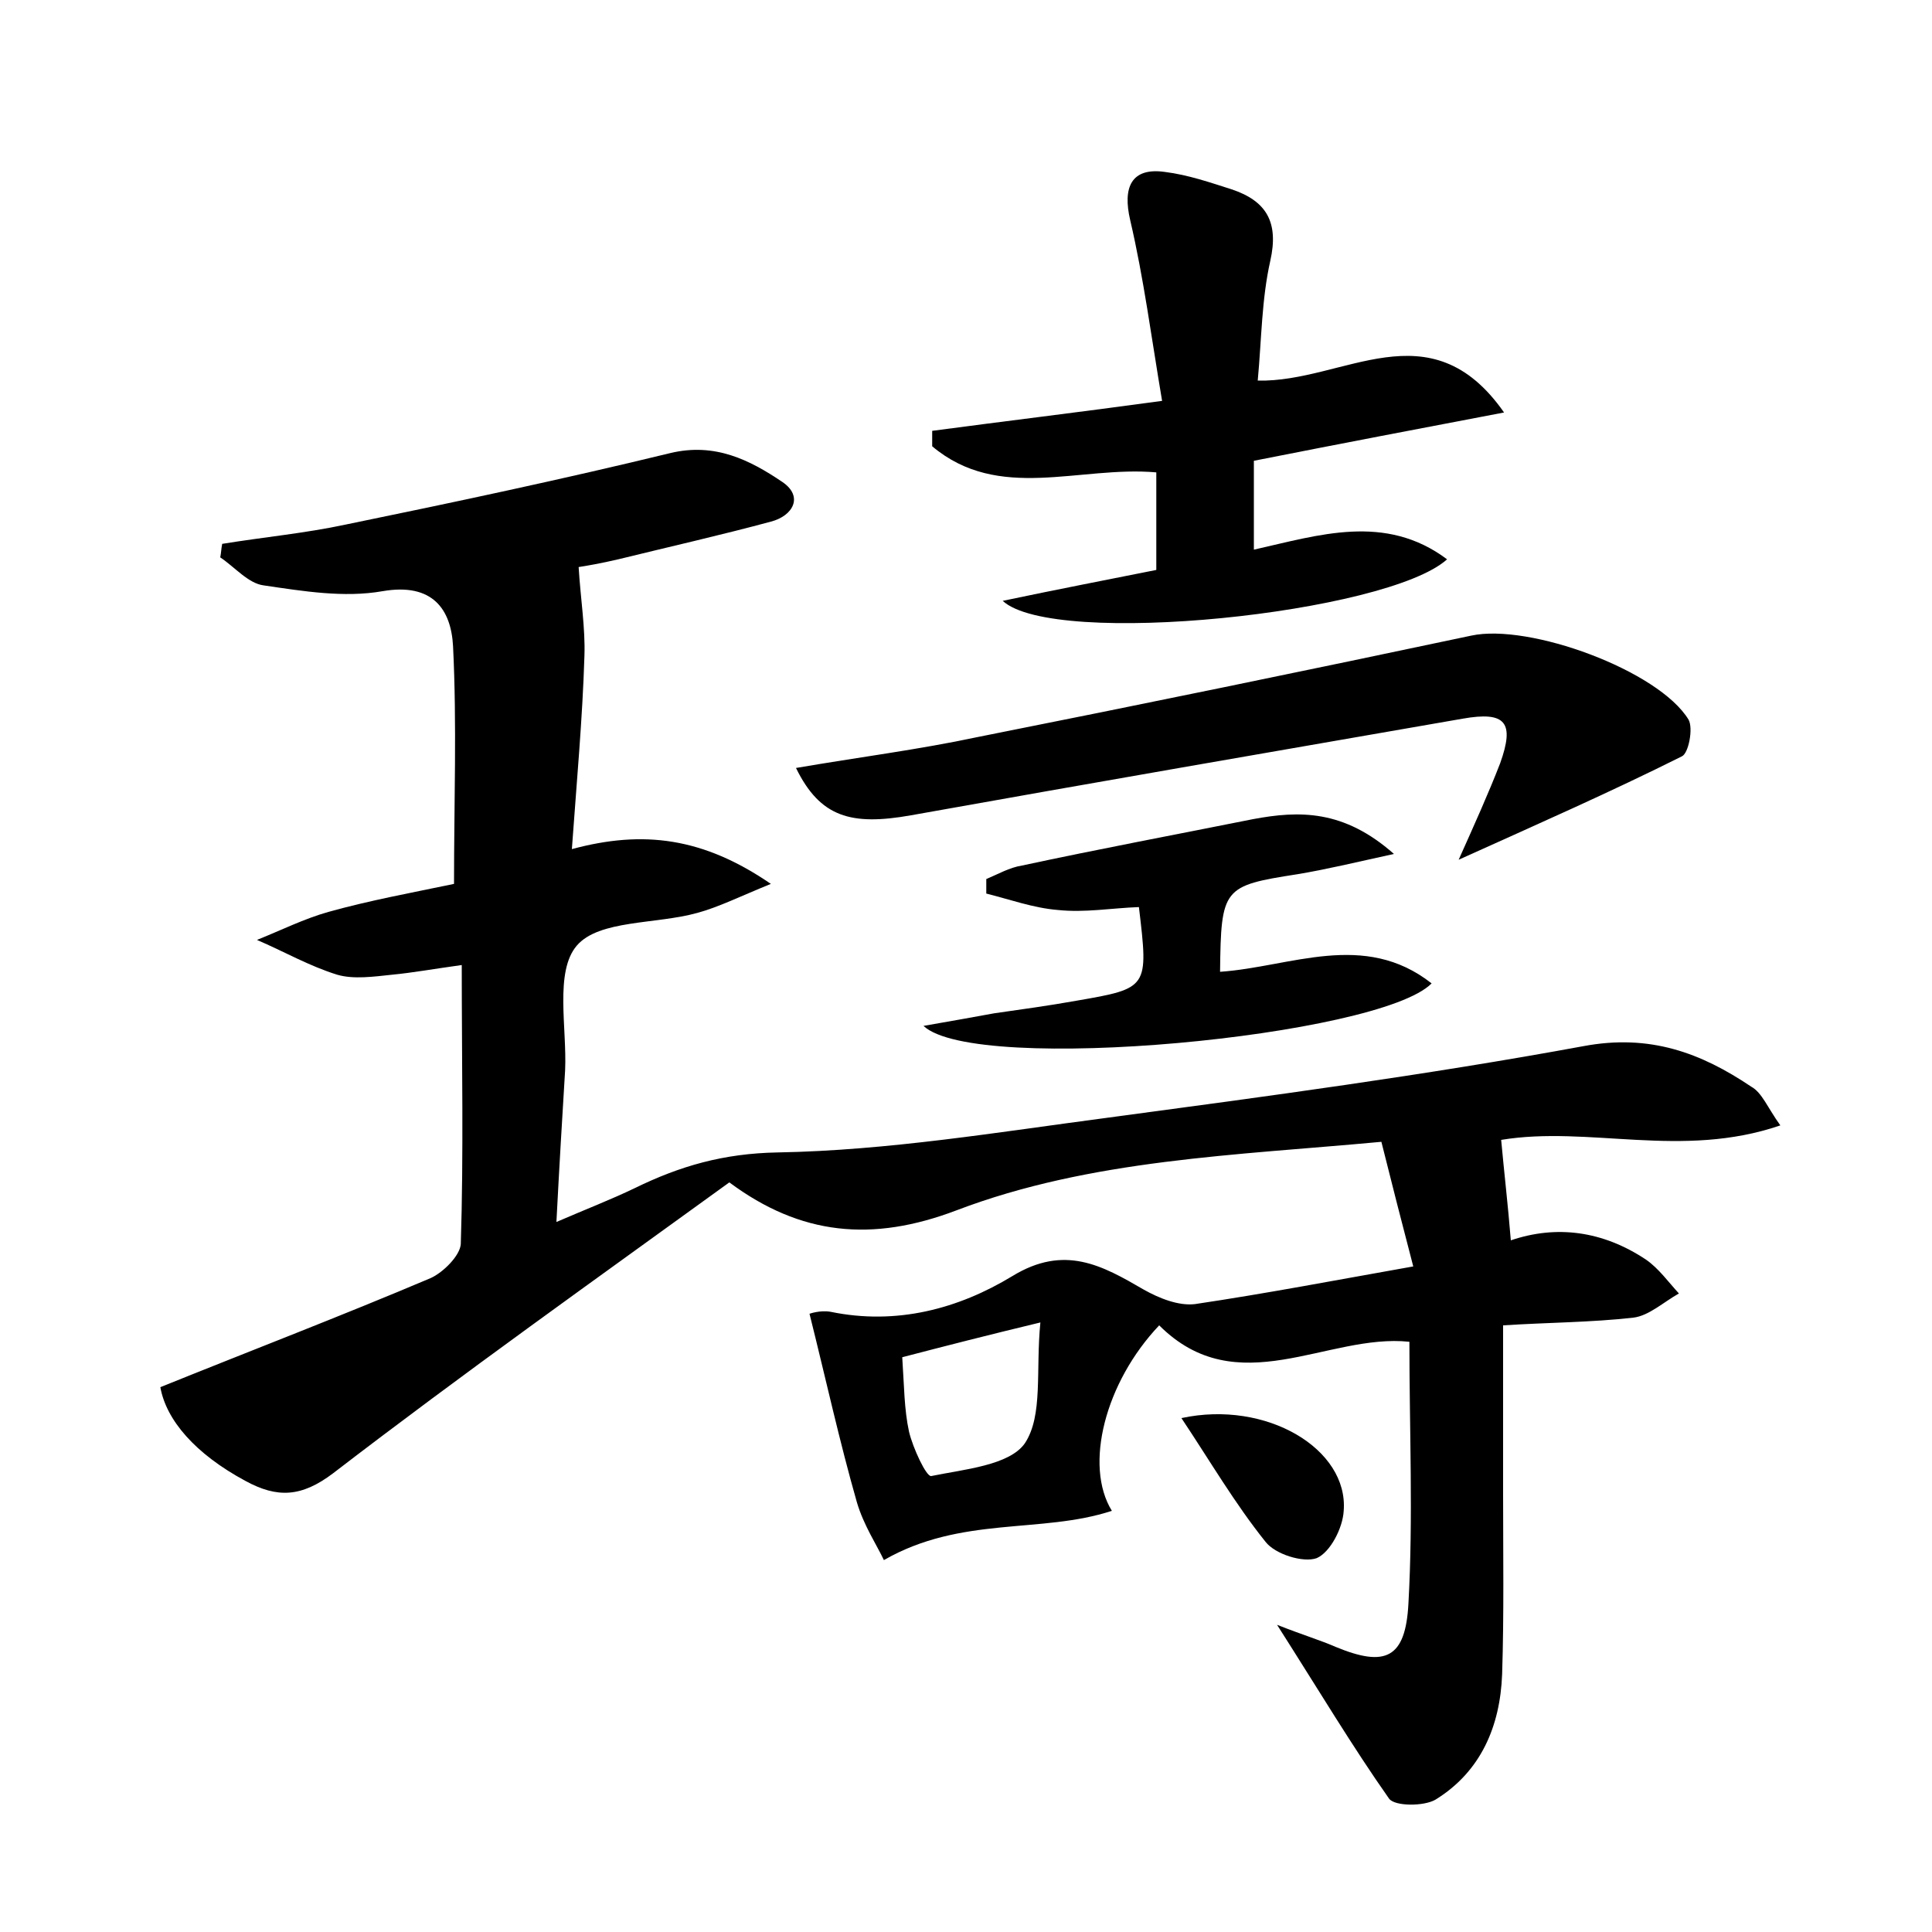 <?xml version="1.0" encoding="utf-8"?>
<!-- Generator: Adobe Illustrator 22.0.0, SVG Export Plug-In . SVG Version: 6.00 Build 0)  -->
<svg version="1.1" id="图层_1" xmlns="http://www.w3.org/2000/svg" xmlns:xlink="http://www.w3.org/1999/xlink" x="0px" y="0px"
	 viewBox="0 0 200 200" style="enable-background:new 0 0 200 200;" xml:space="preserve">
<style type="text/css">
	.st0{fill:#FFFFFF;}
</style>
<g>
	
	<path d="M184.3,116.5c-10.2,3.5-19.8,0-28.9,1.5c0.3,3.3,0.7,6.7,1,10.4c4.7-1.6,9.5-1,14,2c1.3,0.9,2.3,2.3,3.4,3.5
		c-1.6,0.9-3.1,2.3-4.7,2.5c-4.4,0.5-8.9,0.5-13.5,0.8c0,6,0,11.7,0,17.4c0,6.2,0.1,12.5-0.1,18.7c-0.2,5.4-2.2,10.1-6.9,13
		c-1.2,0.7-4.2,0.7-4.8-0.1c-3.8-5.4-7.2-11.1-11.6-18c2.8,1.1,4.5,1.6,6.1,2.3c5.1,2.1,7.2,1.2,7.5-4.5c0.5-8.9,0.1-17.9,0.1-27.1
		c-8.5-0.9-17.8,6.4-25.9-1.7c-5.6,5.9-7.8,14.5-4.9,19.2c-7.3,2.4-15.6,0.5-23.6,5.1c-0.7-1.5-2.1-3.6-2.8-6
		c-1.8-6.3-3.2-12.7-4.9-19.5c0,0,1.1-0.4,2.2-0.2c6.8,1.4,13.2-0.3,18.8-3.7c5.4-3.3,9.3-1.1,13.6,1.4c1.6,0.9,3.6,1.7,5.3,1.5
		c7.4-1.1,14.7-2.5,22.6-3.9c-1.2-4.6-2.2-8.5-3.3-12.9c-15,1.4-30.1,1.8-44,7.1c-8.7,3.3-16.1,2.6-23.5-2.9
		c-13.8,10-27.6,19.8-41,30.1c-3.3,2.5-5.8,2.6-9.1,0.8c-5.2-2.8-8.2-6.3-8.8-9.7c9.4-3.8,18.8-7.4,28-11.3c1.3-0.6,3-2.3,3.1-3.5
		c0.3-9.4,0.1-18.8,0.1-28.9c-2.9,0.4-5.1,0.8-7.2,1c-1.9,0.2-4,0.5-5.7,0c-2.9-0.9-5.5-2.4-8.3-3.6c2.5-1,4.9-2.2,7.4-2.9
		c4.3-1.2,8.7-2,13-2.9c0-8.4,0.3-16.5-0.1-24.6c-0.2-3.8-2.1-6.6-7.3-5.7c-4,0.7-8.2,0-12.3-0.6c-1.6-0.2-3-1.9-4.5-2.9
		c0.1-0.5,0.1-0.9,0.2-1.4c4.3-0.7,8.6-1.1,12.8-2c11.2-2.3,22.5-4.7,33.6-7.4c4.6-1.1,8.2,0.7,11.6,3c2.2,1.5,1.1,3.5-1.2,4.1
		c-5.2,1.4-10.5,2.6-15.8,3.9c-1.7,0.4-3.4,0.7-4.1,0.8c0.2,3.3,0.7,6.3,0.6,9.2c-0.2,6.5-0.8,13-1.3,20c7.4-2,13.6-1.2,20.6,3.6
		c-3.2,1.3-5.4,2.4-7.6,3c-4.3,1.2-10.2,0.7-12.5,3.4c-2.3,2.7-1,8.5-1.2,12.9c-0.3,4.9-0.6,9.9-0.9,15.7c3-1.3,5.6-2.3,8.1-3.5
		c4.7-2.3,9.2-3.6,14.8-3.7c11.4-0.2,22.8-2.1,34.2-3.6c16.4-2.2,32.9-4.4,49.2-7.4c6.9-1.3,12.2,0.7,17.4,4.2
		C182.4,113.1,183,114.7,184.3,116.5z M93.4,140.5c0.2,3,0.2,5.4,0.7,7.7c0.4,1.7,1.8,4.7,2.3,4.6c3.4-0.7,8.1-1.1,9.7-3.4
		c1.9-2.9,1.1-7.5,1.6-12.5C102.3,138.2,98,139.3,93.4,140.5z"/>
	<path d="M129.8,47.7c0,3,0,5.8,0,9.2c6.7-1.5,13.6-3.8,20,1c-6.2,5.6-40.7,9.2-46,4.3c5.7-1.2,10.9-2.2,15.9-3.2
		c0-3.7,0-6.9,0-10.1c-8-0.7-16.3,3.1-23.2-2.7c0-0.5,0-1.1,0-1.6c7.5-1,15-1.9,23.8-3.1c-1.1-6.5-1.9-12.7-3.3-18.7
		c-0.8-3.4,0.1-5.5,3.6-5c2.4,0.3,4.7,1.1,6.9,1.8c3.6,1.2,4.9,3.4,4,7.4c-0.9,4-0.9,8.1-1.3,12.4c8.9,0.2,17.8-7.7,25.5,3.3
		C147.3,44.3,138.9,45.9,129.8,47.7z"/>
	<path d="M151,89c1.7-3.8,3.1-6.9,4.3-10c1.5-4.2,0.6-5.4-3.9-4.6c-19,3.3-38.1,6.6-57.1,10c-6.2,1.1-9.4,0.2-11.9-4.9
		c6.4-1.1,12.7-1.9,18.8-3.2c17.1-3.4,34.1-6.9,51.1-10.5c6-1.3,19.4,3.6,22.5,8.7c0.5,0.9,0,3.5-0.7,3.8
		C166.7,82,159.2,85.3,151,89z"/>
	<path d="M95.6,106.2c2.9-0.5,5.1-0.9,7.3-1.3c2.8-0.4,5.7-0.8,8.5-1.3c7.5-1.3,7.5-1.3,6.5-9.7c-2.8,0.1-5.6,0.6-8.4,0.3
		c-2.5-0.2-5-1.1-7.4-1.7c0-0.5,0-1,0-1.5c1.2-0.5,2.4-1.2,3.7-1.4c7.9-1.7,15.9-3.2,23.9-4.8c4.8-0.9,9.4-1,14.6,3.6
		c-4.1,0.9-7,1.6-10,2.1c-7.7,1.2-7.9,1.4-8,10.1c7.3-0.5,14.9-4.3,21.9,1.2C142.8,107.3,101,111.3,95.6,106.2z"/>
	<path d="M122.3,146.8c8.8-1.9,17.3,3.2,16.8,9.6c-0.1,1.8-1.4,4.3-2.8,4.9c-1.4,0.5-4.3-0.4-5.3-1.7
		C127.8,155.6,125.3,151.3,122.3,146.8z"/>
	
</g>
</svg>

